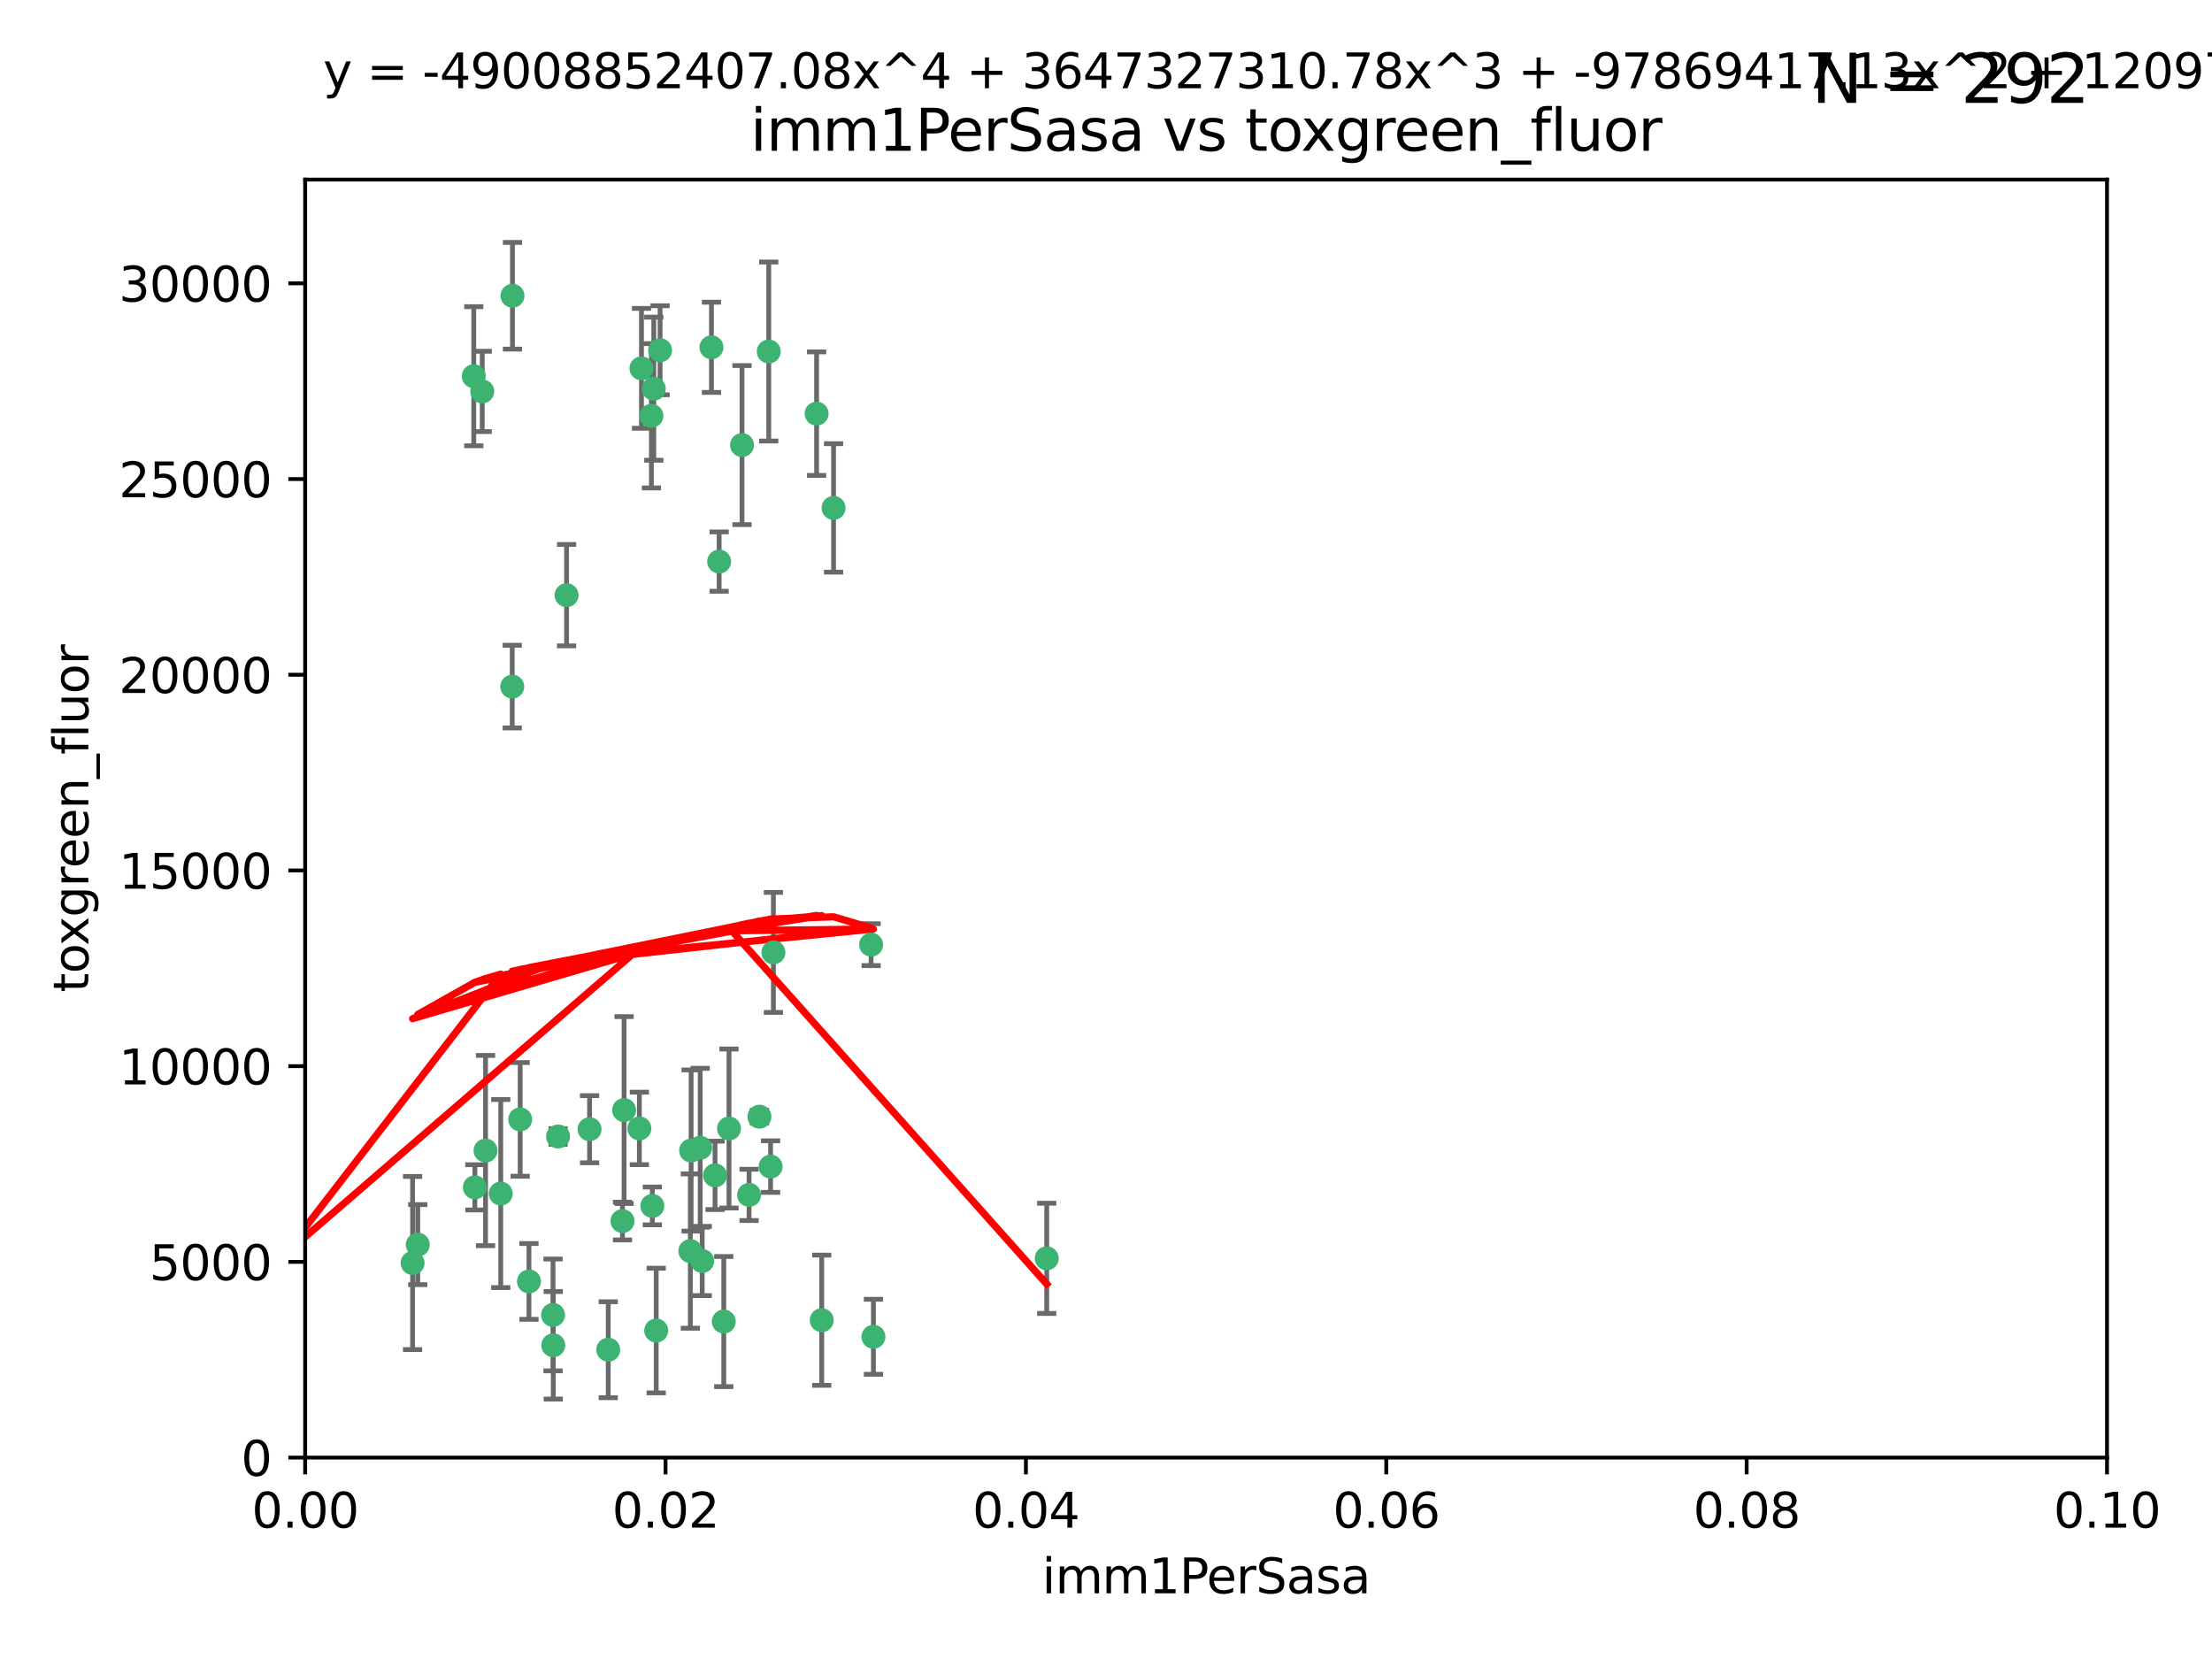 <?xml version="1.0" encoding="utf-8" standalone="no"?>
<!DOCTYPE svg PUBLIC "-//W3C//DTD SVG 1.1//EN"
  "http://www.w3.org/Graphics/SVG/1.1/DTD/svg11.dtd">
<svg xmlns:xlink="http://www.w3.org/1999/xlink" width="460.8pt" height="345.6pt" viewBox="0 0 460.8 345.6" xmlns="http://www.w3.org/2000/svg" version="1.1">
 <defs>
  <style type="text/css">*{stroke-linejoin: round; stroke-linecap: butt}</style>
 </defs>
 <g id="figure_1">
  <g id="patch_1">
   <path d="M 0 345.6 
L 460.8 345.6 
L 460.8 0 
L 0 0 
z
" style="fill: #ffffff"/>
  </g>
  <g id="axes_1">
   <g id="patch_2">
    <path d="M 63.571 303.64 
L 438.93 303.64 
L 438.93 37.411 
L 63.571 37.411 
z
" style="fill: #ffffff"/>
   </g>
   <g id="PathCollection_1">
    <defs>
     <path id="m6fb97457d8" d="M 0 1.118 
C 0.297 1.118 0.581 1 0.791 0.791 
C 1 0.581 1.118 0.297 1.118 0 
C 1.118 -0.297 1 -0.581 0.791 -0.791 
C 0.581 -1 0.297 -1.118 0 -1.118 
C -0.297 -1.118 -0.581 -1 -0.791 -0.791 
C -1 -0.581 -1.118 -0.297 -1.118 0 
C -1.118 0.297 -1 0.581 -0.791 0.791 
C -0.581 1 -0.297 1.118 0 1.118 
z
" style="stroke: #3cb371"/>
    </defs>
    <g clip-path="url(#p4c4c80518b)">
     <use xlink:href="#m6fb97457d8" x="100.458" y="81.541" style="fill: #3cb371; stroke: #3cb371"/>
     <use xlink:href="#m6fb97457d8" x="98.695" y="78.374" style="fill: #3cb371; stroke: #3cb371"/>
     <use xlink:href="#m6fb97457d8" x="148.21" y="72.349" style="fill: #3cb371; stroke: #3cb371"/>
     <use xlink:href="#m6fb97457d8" x="106.757" y="61.614" style="fill: #3cb371; stroke: #3cb371"/>
     <use xlink:href="#m6fb97457d8" x="135.699" y="86.618" style="fill: #3cb371; stroke: #3cb371"/>
     <use xlink:href="#m6fb97457d8" x="118.027" y="123.986" style="fill: #3cb371; stroke: #3cb371"/>
     <use xlink:href="#m6fb97457d8" x="137.51" y="72.962" style="fill: #3cb371; stroke: #3cb371"/>
     <use xlink:href="#m6fb97457d8" x="106.707" y="143.033" style="fill: #3cb371; stroke: #3cb371"/>
     <use xlink:href="#m6fb97457d8" x="136.196" y="80.97" style="fill: #3cb371; stroke: #3cb371"/>
     <use xlink:href="#m6fb97457d8" x="160.144" y="73.229" style="fill: #3cb371; stroke: #3cb371"/>
     <use xlink:href="#m6fb97457d8" x="149.81" y="116.986" style="fill: #3cb371; stroke: #3cb371"/>
     <use xlink:href="#m6fb97457d8" x="161.115" y="198.402" style="fill: #3cb371; stroke: #3cb371"/>
     <use xlink:href="#m6fb97457d8" x="135.895" y="251.218" style="fill: #3cb371; stroke: #3cb371"/>
     <use xlink:href="#m6fb97457d8" x="154.575" y="92.718" style="fill: #3cb371; stroke: #3cb371"/>
     <use xlink:href="#m6fb97457d8" x="133.632" y="76.73" style="fill: #3cb371; stroke: #3cb371"/>
     <use xlink:href="#m6fb97457d8" x="170.113" y="86.166" style="fill: #3cb371; stroke: #3cb371"/>
     <use xlink:href="#m6fb97457d8" x="145.864" y="239.096" style="fill: #3cb371; stroke: #3cb371"/>
     <use xlink:href="#m6fb97457d8" x="115.207" y="273.929" style="fill: #3cb371; stroke: #3cb371"/>
     <use xlink:href="#m6fb97457d8" x="160.527" y="243.023" style="fill: #3cb371; stroke: #3cb371"/>
     <use xlink:href="#m6fb97457d8" x="173.648" y="105.81" style="fill: #3cb371; stroke: #3cb371"/>
     <use xlink:href="#m6fb97457d8" x="181.47" y="196.792" style="fill: #3cb371; stroke: #3cb371"/>
     <use xlink:href="#m6fb97457d8" x="115.254" y="280.245" style="fill: #3cb371; stroke: #3cb371"/>
     <use xlink:href="#m6fb97457d8" x="85.949" y="263.11" style="fill: #3cb371; stroke: #3cb371"/>
     <use xlink:href="#m6fb97457d8" x="143.973" y="239.676" style="fill: #3cb371; stroke: #3cb371"/>
     <use xlink:href="#m6fb97457d8" x="98.924" y="247.345" style="fill: #3cb371; stroke: #3cb371"/>
     <use xlink:href="#m6fb97457d8" x="87.028" y="259.279" style="fill: #3cb371; stroke: #3cb371"/>
     <use xlink:href="#m6fb97457d8" x="130.01" y="231.249" style="fill: #3cb371; stroke: #3cb371"/>
     <use xlink:href="#m6fb97457d8" x="108.36" y="233.191" style="fill: #3cb371; stroke: #3cb371"/>
     <use xlink:href="#m6fb97457d8" x="133.193" y="235.072" style="fill: #3cb371; stroke: #3cb371"/>
     <use xlink:href="#m6fb97457d8" x="59.032" y="255.234" style="fill: #3cb371; stroke: #3cb371"/>
     <use xlink:href="#m6fb97457d8" x="104.316" y="248.641" style="fill: #3cb371; stroke: #3cb371"/>
     <use xlink:href="#m6fb97457d8" x="101.148" y="239.68" style="fill: #3cb371; stroke: #3cb371"/>
     <use xlink:href="#m6fb97457d8" x="126.707" y="281.169" style="fill: #3cb371; stroke: #3cb371"/>
     <use xlink:href="#m6fb97457d8" x="148.955" y="244.848" style="fill: #3cb371; stroke: #3cb371"/>
     <use xlink:href="#m6fb97457d8" x="181.95" y="278.477" style="fill: #3cb371; stroke: #3cb371"/>
     <use xlink:href="#m6fb97457d8" x="122.819" y="235.237" style="fill: #3cb371; stroke: #3cb371"/>
     <use xlink:href="#m6fb97457d8" x="150.773" y="275.306" style="fill: #3cb371; stroke: #3cb371"/>
     <use xlink:href="#m6fb97457d8" x="116.256" y="236.753" style="fill: #3cb371; stroke: #3cb371"/>
     <use xlink:href="#m6fb97457d8" x="136.701" y="277.177" style="fill: #3cb371; stroke: #3cb371"/>
     <use xlink:href="#m6fb97457d8" x="156.045" y="248.917" style="fill: #3cb371; stroke: #3cb371"/>
     <use xlink:href="#m6fb97457d8" x="129.676" y="254.372" style="fill: #3cb371; stroke: #3cb371"/>
     <use xlink:href="#m6fb97457d8" x="110.194" y="266.946" style="fill: #3cb371; stroke: #3cb371"/>
     <use xlink:href="#m6fb97457d8" x="146.283" y="262.689" style="fill: #3cb371; stroke: #3cb371"/>
     <use xlink:href="#m6fb97457d8" x="171.183" y="275.021" style="fill: #3cb371; stroke: #3cb371"/>
     <use xlink:href="#m6fb97457d8" x="158.205" y="232.624" style="fill: #3cb371; stroke: #3cb371"/>
     <use xlink:href="#m6fb97457d8" x="143.811" y="260.616" style="fill: #3cb371; stroke: #3cb371"/>
     <use xlink:href="#m6fb97457d8" x="151.867" y="235.09" style="fill: #3cb371; stroke: #3cb371"/>
     <use xlink:href="#m6fb97457d8" x="218.053" y="262.137" style="fill: #3cb371; stroke: #3cb371"/>
    </g>
   </g>
   <g id="matplotlib.axis_1">
    <g id="xtick_1">
     <g id="line2d_1">
      <defs>
       <path id="m10829d7354" d="M 0 0 
L 0 3.5 
" style="stroke: #000000; stroke-width: 0.8"/>
      </defs>
      <g>
       <use xlink:href="#m10829d7354" x="63.571" y="303.64" style="stroke: #000000; stroke-width: 0.8"/>
      </g>
     </g>
     <g id="text_1">
      <!-- 0.00 -->
      <g transform="translate(52.438 318.238)scale(0.1 -0.1)">
       <defs>
        <path id="DejaVuSans-30" d="M 2034 4250 
Q 1547 4250 1301 3770 
Q 1056 3291 1056 2328 
Q 1056 1369 1301 889 
Q 1547 409 2034 409 
Q 2525 409 2770 889 
Q 3016 1369 3016 2328 
Q 3016 3291 2770 3770 
Q 2525 4250 2034 4250 
z
M 2034 4750 
Q 2819 4750 3233 4129 
Q 3647 3509 3647 2328 
Q 3647 1150 3233 529 
Q 2819 -91 2034 -91 
Q 1250 -91 836 529 
Q 422 1150 422 2328 
Q 422 3509 836 4129 
Q 1250 4750 2034 4750 
z
" transform="scale(0.016)"/>
        <path id="DejaVuSans-2e" d="M 684 794 
L 1344 794 
L 1344 0 
L 684 0 
L 684 794 
z
" transform="scale(0.016)"/>
       </defs>
       <use xlink:href="#DejaVuSans-30"/>
       <use xlink:href="#DejaVuSans-2e" x="63.623"/>
       <use xlink:href="#DejaVuSans-30" x="95.41"/>
       <use xlink:href="#DejaVuSans-30" x="159.033"/>
      </g>
     </g>
    </g>
    <g id="xtick_2">
     <g id="line2d_2">
      <g>
       <use xlink:href="#m10829d7354" x="138.643" y="303.64" style="stroke: #000000; stroke-width: 0.8"/>
      </g>
     </g>
     <g id="text_2">
      <!-- 0.02 -->
      <g transform="translate(127.51 318.238)scale(0.1 -0.1)">
       <defs>
        <path id="DejaVuSans-32" d="M 1228 531 
L 3431 531 
L 3431 0 
L 469 0 
L 469 531 
Q 828 903 1448 1529 
Q 2069 2156 2228 2338 
Q 2531 2678 2651 2914 
Q 2772 3150 2772 3378 
Q 2772 3750 2511 3984 
Q 2250 4219 1831 4219 
Q 1534 4219 1204 4116 
Q 875 4013 500 3803 
L 500 4441 
Q 881 4594 1212 4672 
Q 1544 4750 1819 4750 
Q 2544 4750 2975 4387 
Q 3406 4025 3406 3419 
Q 3406 3131 3298 2873 
Q 3191 2616 2906 2266 
Q 2828 2175 2409 1742 
Q 1991 1309 1228 531 
z
" transform="scale(0.016)"/>
       </defs>
       <use xlink:href="#DejaVuSans-30"/>
       <use xlink:href="#DejaVuSans-2e" x="63.623"/>
       <use xlink:href="#DejaVuSans-30" x="95.41"/>
       <use xlink:href="#DejaVuSans-32" x="159.033"/>
      </g>
     </g>
    </g>
    <g id="xtick_3">
     <g id="line2d_3">
      <g>
       <use xlink:href="#m10829d7354" x="213.715" y="303.64" style="stroke: #000000; stroke-width: 0.8"/>
      </g>
     </g>
     <g id="text_3">
      <!-- 0.04 -->
      <g transform="translate(202.582 318.238)scale(0.1 -0.1)">
       <defs>
        <path id="DejaVuSans-34" d="M 2419 4116 
L 825 1625 
L 2419 1625 
L 2419 4116 
z
M 2253 4666 
L 3047 4666 
L 3047 1625 
L 3713 1625 
L 3713 1100 
L 3047 1100 
L 3047 0 
L 2419 0 
L 2419 1100 
L 313 1100 
L 313 1709 
L 2253 4666 
z
" transform="scale(0.016)"/>
       </defs>
       <use xlink:href="#DejaVuSans-30"/>
       <use xlink:href="#DejaVuSans-2e" x="63.623"/>
       <use xlink:href="#DejaVuSans-30" x="95.41"/>
       <use xlink:href="#DejaVuSans-34" x="159.033"/>
      </g>
     </g>
    </g>
    <g id="xtick_4">
     <g id="line2d_4">
      <g>
       <use xlink:href="#m10829d7354" x="288.786" y="303.64" style="stroke: #000000; stroke-width: 0.8"/>
      </g>
     </g>
     <g id="text_4">
      <!-- 0.06 -->
      <g transform="translate(277.654 318.238)scale(0.1 -0.1)">
       <defs>
        <path id="DejaVuSans-36" d="M 2113 2584 
Q 1688 2584 1439 2293 
Q 1191 2003 1191 1497 
Q 1191 994 1439 701 
Q 1688 409 2113 409 
Q 2538 409 2786 701 
Q 3034 994 3034 1497 
Q 3034 2003 2786 2293 
Q 2538 2584 2113 2584 
z
M 3366 4563 
L 3366 3988 
Q 3128 4100 2886 4159 
Q 2644 4219 2406 4219 
Q 1781 4219 1451 3797 
Q 1122 3375 1075 2522 
Q 1259 2794 1537 2939 
Q 1816 3084 2150 3084 
Q 2853 3084 3261 2657 
Q 3669 2231 3669 1497 
Q 3669 778 3244 343 
Q 2819 -91 2113 -91 
Q 1303 -91 875 529 
Q 447 1150 447 2328 
Q 447 3434 972 4092 
Q 1497 4750 2381 4750 
Q 2619 4750 2861 4703 
Q 3103 4656 3366 4563 
z
" transform="scale(0.016)"/>
       </defs>
       <use xlink:href="#DejaVuSans-30"/>
       <use xlink:href="#DejaVuSans-2e" x="63.623"/>
       <use xlink:href="#DejaVuSans-30" x="95.41"/>
       <use xlink:href="#DejaVuSans-36" x="159.033"/>
      </g>
     </g>
    </g>
    <g id="xtick_5">
     <g id="line2d_5">
      <g>
       <use xlink:href="#m10829d7354" x="363.858" y="303.64" style="stroke: #000000; stroke-width: 0.8"/>
      </g>
     </g>
     <g id="text_5">
      <!-- 0.08 -->
      <g transform="translate(352.725 318.238)scale(0.1 -0.1)">
       <defs>
        <path id="DejaVuSans-38" d="M 2034 2216 
Q 1584 2216 1326 1975 
Q 1069 1734 1069 1313 
Q 1069 891 1326 650 
Q 1584 409 2034 409 
Q 2484 409 2743 651 
Q 3003 894 3003 1313 
Q 3003 1734 2745 1975 
Q 2488 2216 2034 2216 
z
M 1403 2484 
Q 997 2584 770 2862 
Q 544 3141 544 3541 
Q 544 4100 942 4425 
Q 1341 4750 2034 4750 
Q 2731 4750 3128 4425 
Q 3525 4100 3525 3541 
Q 3525 3141 3298 2862 
Q 3072 2584 2669 2484 
Q 3125 2378 3379 2068 
Q 3634 1759 3634 1313 
Q 3634 634 3220 271 
Q 2806 -91 2034 -91 
Q 1263 -91 848 271 
Q 434 634 434 1313 
Q 434 1759 690 2068 
Q 947 2378 1403 2484 
z
M 1172 3481 
Q 1172 3119 1398 2916 
Q 1625 2713 2034 2713 
Q 2441 2713 2670 2916 
Q 2900 3119 2900 3481 
Q 2900 3844 2670 4047 
Q 2441 4250 2034 4250 
Q 1625 4250 1398 4047 
Q 1172 3844 1172 3481 
z
" transform="scale(0.016)"/>
       </defs>
       <use xlink:href="#DejaVuSans-30"/>
       <use xlink:href="#DejaVuSans-2e" x="63.623"/>
       <use xlink:href="#DejaVuSans-30" x="95.41"/>
       <use xlink:href="#DejaVuSans-38" x="159.033"/>
      </g>
     </g>
    </g>
    <g id="xtick_6">
     <g id="line2d_6">
      <g>
       <use xlink:href="#m10829d7354" x="438.93" y="303.64" style="stroke: #000000; stroke-width: 0.8"/>
      </g>
     </g>
     <g id="text_6">
      <!-- 0.10 -->
      <g transform="translate(427.797 318.238)scale(0.1 -0.1)">
       <defs>
        <path id="DejaVuSans-31" d="M 794 531 
L 1825 531 
L 1825 4091 
L 703 3866 
L 703 4441 
L 1819 4666 
L 2450 4666 
L 2450 531 
L 3481 531 
L 3481 0 
L 794 0 
L 794 531 
z
" transform="scale(0.016)"/>
       </defs>
       <use xlink:href="#DejaVuSans-30"/>
       <use xlink:href="#DejaVuSans-2e" x="63.623"/>
       <use xlink:href="#DejaVuSans-31" x="95.41"/>
       <use xlink:href="#DejaVuSans-30" x="159.033"/>
      </g>
     </g>
    </g>
    <g id="text_7">
     <!-- imm1PerSasa -->
     <g transform="translate(217.067 331.917)scale(0.1 -0.1)">
      <defs>
       <path id="DejaVuSans-69" d="M 603 3500 
L 1178 3500 
L 1178 0 
L 603 0 
L 603 3500 
z
M 603 4863 
L 1178 4863 
L 1178 4134 
L 603 4134 
L 603 4863 
z
" transform="scale(0.016)"/>
       <path id="DejaVuSans-6d" d="M 3328 2828 
Q 3544 3216 3844 3400 
Q 4144 3584 4550 3584 
Q 5097 3584 5394 3201 
Q 5691 2819 5691 2113 
L 5691 0 
L 5113 0 
L 5113 2094 
Q 5113 2597 4934 2840 
Q 4756 3084 4391 3084 
Q 3944 3084 3684 2787 
Q 3425 2491 3425 1978 
L 3425 0 
L 2847 0 
L 2847 2094 
Q 2847 2600 2669 2842 
Q 2491 3084 2119 3084 
Q 1678 3084 1418 2786 
Q 1159 2488 1159 1978 
L 1159 0 
L 581 0 
L 581 3500 
L 1159 3500 
L 1159 2956 
Q 1356 3278 1631 3431 
Q 1906 3584 2284 3584 
Q 2666 3584 2933 3390 
Q 3200 3197 3328 2828 
z
" transform="scale(0.016)"/>
       <path id="DejaVuSans-50" d="M 1259 4147 
L 1259 2394 
L 2053 2394 
Q 2494 2394 2734 2622 
Q 2975 2850 2975 3272 
Q 2975 3691 2734 3919 
Q 2494 4147 2053 4147 
L 1259 4147 
z
M 628 4666 
L 2053 4666 
Q 2838 4666 3239 4311 
Q 3641 3956 3641 3272 
Q 3641 2581 3239 2228 
Q 2838 1875 2053 1875 
L 1259 1875 
L 1259 0 
L 628 0 
L 628 4666 
z
" transform="scale(0.016)"/>
       <path id="DejaVuSans-65" d="M 3597 1894 
L 3597 1613 
L 953 1613 
Q 991 1019 1311 708 
Q 1631 397 2203 397 
Q 2534 397 2845 478 
Q 3156 559 3463 722 
L 3463 178 
Q 3153 47 2828 -22 
Q 2503 -91 2169 -91 
Q 1331 -91 842 396 
Q 353 884 353 1716 
Q 353 2575 817 3079 
Q 1281 3584 2069 3584 
Q 2775 3584 3186 3129 
Q 3597 2675 3597 1894 
z
M 3022 2063 
Q 3016 2534 2758 2815 
Q 2500 3097 2075 3097 
Q 1594 3097 1305 2825 
Q 1016 2553 972 2059 
L 3022 2063 
z
" transform="scale(0.016)"/>
       <path id="DejaVuSans-72" d="M 2631 2963 
Q 2534 3019 2420 3045 
Q 2306 3072 2169 3072 
Q 1681 3072 1420 2755 
Q 1159 2438 1159 1844 
L 1159 0 
L 581 0 
L 581 3500 
L 1159 3500 
L 1159 2956 
Q 1341 3275 1631 3429 
Q 1922 3584 2338 3584 
Q 2397 3584 2469 3576 
Q 2541 3569 2628 3553 
L 2631 2963 
z
" transform="scale(0.016)"/>
       <path id="DejaVuSans-53" d="M 3425 4513 
L 3425 3897 
Q 3066 4069 2747 4153 
Q 2428 4238 2131 4238 
Q 1616 4238 1336 4038 
Q 1056 3838 1056 3469 
Q 1056 3159 1242 3001 
Q 1428 2844 1947 2747 
L 2328 2669 
Q 3034 2534 3370 2195 
Q 3706 1856 3706 1288 
Q 3706 609 3251 259 
Q 2797 -91 1919 -91 
Q 1588 -91 1214 -16 
Q 841 59 441 206 
L 441 856 
Q 825 641 1194 531 
Q 1563 422 1919 422 
Q 2459 422 2753 634 
Q 3047 847 3047 1241 
Q 3047 1584 2836 1778 
Q 2625 1972 2144 2069 
L 1759 2144 
Q 1053 2284 737 2584 
Q 422 2884 422 3419 
Q 422 4038 858 4394 
Q 1294 4750 2059 4750 
Q 2388 4750 2728 4690 
Q 3069 4631 3425 4513 
z
" transform="scale(0.016)"/>
       <path id="DejaVuSans-61" d="M 2194 1759 
Q 1497 1759 1228 1600 
Q 959 1441 959 1056 
Q 959 750 1161 570 
Q 1363 391 1709 391 
Q 2188 391 2477 730 
Q 2766 1069 2766 1631 
L 2766 1759 
L 2194 1759 
z
M 3341 1997 
L 3341 0 
L 2766 0 
L 2766 531 
Q 2569 213 2275 61 
Q 1981 -91 1556 -91 
Q 1019 -91 701 211 
Q 384 513 384 1019 
Q 384 1609 779 1909 
Q 1175 2209 1959 2209 
L 2766 2209 
L 2766 2266 
Q 2766 2663 2505 2880 
Q 2244 3097 1772 3097 
Q 1472 3097 1187 3025 
Q 903 2953 641 2809 
L 641 3341 
Q 956 3463 1253 3523 
Q 1550 3584 1831 3584 
Q 2591 3584 2966 3190 
Q 3341 2797 3341 1997 
z
" transform="scale(0.016)"/>
       <path id="DejaVuSans-73" d="M 2834 3397 
L 2834 2853 
Q 2591 2978 2328 3040 
Q 2066 3103 1784 3103 
Q 1356 3103 1142 2972 
Q 928 2841 928 2578 
Q 928 2378 1081 2264 
Q 1234 2150 1697 2047 
L 1894 2003 
Q 2506 1872 2764 1633 
Q 3022 1394 3022 966 
Q 3022 478 2636 193 
Q 2250 -91 1575 -91 
Q 1294 -91 989 -36 
Q 684 19 347 128 
L 347 722 
Q 666 556 975 473 
Q 1284 391 1588 391 
Q 1994 391 2212 530 
Q 2431 669 2431 922 
Q 2431 1156 2273 1281 
Q 2116 1406 1581 1522 
L 1381 1569 
Q 847 1681 609 1914 
Q 372 2147 372 2553 
Q 372 3047 722 3315 
Q 1072 3584 1716 3584 
Q 2034 3584 2315 3537 
Q 2597 3491 2834 3397 
z
" transform="scale(0.016)"/>
      </defs>
      <use xlink:href="#DejaVuSans-69"/>
      <use xlink:href="#DejaVuSans-6d" x="27.783"/>
      <use xlink:href="#DejaVuSans-6d" x="125.195"/>
      <use xlink:href="#DejaVuSans-31" x="222.607"/>
      <use xlink:href="#DejaVuSans-50" x="286.23"/>
      <use xlink:href="#DejaVuSans-65" x="342.908"/>
      <use xlink:href="#DejaVuSans-72" x="404.432"/>
      <use xlink:href="#DejaVuSans-53" x="445.545"/>
      <use xlink:href="#DejaVuSans-61" x="509.021"/>
      <use xlink:href="#DejaVuSans-73" x="570.301"/>
      <use xlink:href="#DejaVuSans-61" x="622.4"/>
     </g>
    </g>
   </g>
   <g id="matplotlib.axis_2">
    <g id="ytick_1">
     <g id="line2d_7">
      <defs>
       <path id="m7d823a9fc8" d="M 0 0 
L -3.5 0 
" style="stroke: #000000; stroke-width: 0.8"/>
      </defs>
      <g>
       <use xlink:href="#m7d823a9fc8" x="63.571" y="303.64" style="stroke: #000000; stroke-width: 0.8"/>
      </g>
     </g>
     <g id="text_8">
      <!-- 0 -->
      <g transform="translate(50.209 307.439)scale(0.1 -0.1)">
       <use xlink:href="#DejaVuSans-30"/>
      </g>
     </g>
    </g>
    <g id="ytick_2">
     <g id="line2d_8">
      <g>
       <use xlink:href="#m7d823a9fc8" x="63.571" y="262.871" style="stroke: #000000; stroke-width: 0.8"/>
      </g>
     </g>
     <g id="text_9">
      <!-- 5000 -->
      <g transform="translate(31.121 266.67)scale(0.1 -0.1)">
       <defs>
        <path id="DejaVuSans-35" d="M 691 4666 
L 3169 4666 
L 3169 4134 
L 1269 4134 
L 1269 2991 
Q 1406 3038 1543 3061 
Q 1681 3084 1819 3084 
Q 2600 3084 3056 2656 
Q 3513 2228 3513 1497 
Q 3513 744 3044 326 
Q 2575 -91 1722 -91 
Q 1428 -91 1123 -41 
Q 819 9 494 109 
L 494 744 
Q 775 591 1075 516 
Q 1375 441 1709 441 
Q 2250 441 2565 725 
Q 2881 1009 2881 1497 
Q 2881 1984 2565 2268 
Q 2250 2553 1709 2553 
Q 1456 2553 1204 2497 
Q 953 2441 691 2322 
L 691 4666 
z
" transform="scale(0.016)"/>
       </defs>
       <use xlink:href="#DejaVuSans-35"/>
       <use xlink:href="#DejaVuSans-30" x="63.623"/>
       <use xlink:href="#DejaVuSans-30" x="127.246"/>
       <use xlink:href="#DejaVuSans-30" x="190.869"/>
      </g>
     </g>
    </g>
    <g id="ytick_3">
     <g id="line2d_9">
      <g>
       <use xlink:href="#m7d823a9fc8" x="63.571" y="222.102" style="stroke: #000000; stroke-width: 0.8"/>
      </g>
     </g>
     <g id="text_10">
      <!-- 10000 -->
      <g transform="translate(24.759 225.901)scale(0.1 -0.1)">
       <use xlink:href="#DejaVuSans-31"/>
       <use xlink:href="#DejaVuSans-30" x="63.623"/>
       <use xlink:href="#DejaVuSans-30" x="127.246"/>
       <use xlink:href="#DejaVuSans-30" x="190.869"/>
       <use xlink:href="#DejaVuSans-30" x="254.492"/>
      </g>
     </g>
    </g>
    <g id="ytick_4">
     <g id="line2d_10">
      <g>
       <use xlink:href="#m7d823a9fc8" x="63.571" y="181.332" style="stroke: #000000; stroke-width: 0.8"/>
      </g>
     </g>
     <g id="text_11">
      <!-- 15000 -->
      <g transform="translate(24.759 185.132)scale(0.1 -0.1)">
       <use xlink:href="#DejaVuSans-31"/>
       <use xlink:href="#DejaVuSans-35" x="63.623"/>
       <use xlink:href="#DejaVuSans-30" x="127.246"/>
       <use xlink:href="#DejaVuSans-30" x="190.869"/>
       <use xlink:href="#DejaVuSans-30" x="254.492"/>
      </g>
     </g>
    </g>
    <g id="ytick_5">
     <g id="line2d_11">
      <g>
       <use xlink:href="#m7d823a9fc8" x="63.571" y="140.563" style="stroke: #000000; stroke-width: 0.8"/>
      </g>
     </g>
     <g id="text_12">
      <!-- 20000 -->
      <g transform="translate(24.759 144.362)scale(0.1 -0.1)">
       <use xlink:href="#DejaVuSans-32"/>
       <use xlink:href="#DejaVuSans-30" x="63.623"/>
       <use xlink:href="#DejaVuSans-30" x="127.246"/>
       <use xlink:href="#DejaVuSans-30" x="190.869"/>
       <use xlink:href="#DejaVuSans-30" x="254.492"/>
      </g>
     </g>
    </g>
    <g id="ytick_6">
     <g id="line2d_12">
      <g>
       <use xlink:href="#m7d823a9fc8" x="63.571" y="99.794" style="stroke: #000000; stroke-width: 0.8"/>
      </g>
     </g>
     <g id="text_13">
      <!-- 25000 -->
      <g transform="translate(24.759 103.593)scale(0.1 -0.1)">
       <use xlink:href="#DejaVuSans-32"/>
       <use xlink:href="#DejaVuSans-35" x="63.623"/>
       <use xlink:href="#DejaVuSans-30" x="127.246"/>
       <use xlink:href="#DejaVuSans-30" x="190.869"/>
       <use xlink:href="#DejaVuSans-30" x="254.492"/>
      </g>
     </g>
    </g>
    <g id="ytick_7">
     <g id="line2d_13">
      <g>
       <use xlink:href="#m7d823a9fc8" x="63.571" y="59.025" style="stroke: #000000; stroke-width: 0.8"/>
      </g>
     </g>
     <g id="text_14">
      <!-- 30000 -->
      <g transform="translate(24.759 62.824)scale(0.1 -0.1)">
       <defs>
        <path id="DejaVuSans-33" d="M 2597 2516 
Q 3050 2419 3304 2112 
Q 3559 1806 3559 1356 
Q 3559 666 3084 287 
Q 2609 -91 1734 -91 
Q 1441 -91 1130 -33 
Q 819 25 488 141 
L 488 750 
Q 750 597 1062 519 
Q 1375 441 1716 441 
Q 2309 441 2620 675 
Q 2931 909 2931 1356 
Q 2931 1769 2642 2001 
Q 2353 2234 1838 2234 
L 1294 2234 
L 1294 2753 
L 1863 2753 
Q 2328 2753 2575 2939 
Q 2822 3125 2822 3475 
Q 2822 3834 2567 4026 
Q 2313 4219 1838 4219 
Q 1578 4219 1281 4162 
Q 984 4106 628 3988 
L 628 4550 
Q 988 4650 1302 4700 
Q 1616 4750 1894 4750 
Q 2613 4750 3031 4423 
Q 3450 4097 3450 3541 
Q 3450 3153 3228 2886 
Q 3006 2619 2597 2516 
z
" transform="scale(0.016)"/>
       </defs>
       <use xlink:href="#DejaVuSans-33"/>
       <use xlink:href="#DejaVuSans-30" x="63.623"/>
       <use xlink:href="#DejaVuSans-30" x="127.246"/>
       <use xlink:href="#DejaVuSans-30" x="190.869"/>
       <use xlink:href="#DejaVuSans-30" x="254.492"/>
      </g>
     </g>
    </g>
    <g id="text_15">
     <!-- toxgreen_fluor -->
     <g transform="translate(18.401 206.72)rotate(-90)scale(0.1 -0.1)">
      <defs>
       <path id="DejaVuSans-74" d="M 1172 4494 
L 1172 3500 
L 2356 3500 
L 2356 3053 
L 1172 3053 
L 1172 1153 
Q 1172 725 1289 603 
Q 1406 481 1766 481 
L 2356 481 
L 2356 0 
L 1766 0 
Q 1100 0 847 248 
Q 594 497 594 1153 
L 594 3053 
L 172 3053 
L 172 3500 
L 594 3500 
L 594 4494 
L 1172 4494 
z
" transform="scale(0.016)"/>
       <path id="DejaVuSans-6f" d="M 1959 3097 
Q 1497 3097 1228 2736 
Q 959 2375 959 1747 
Q 959 1119 1226 758 
Q 1494 397 1959 397 
Q 2419 397 2687 759 
Q 2956 1122 2956 1747 
Q 2956 2369 2687 2733 
Q 2419 3097 1959 3097 
z
M 1959 3584 
Q 2709 3584 3137 3096 
Q 3566 2609 3566 1747 
Q 3566 888 3137 398 
Q 2709 -91 1959 -91 
Q 1206 -91 779 398 
Q 353 888 353 1747 
Q 353 2609 779 3096 
Q 1206 3584 1959 3584 
z
" transform="scale(0.016)"/>
       <path id="DejaVuSans-78" d="M 3513 3500 
L 2247 1797 
L 3578 0 
L 2900 0 
L 1881 1375 
L 863 0 
L 184 0 
L 1544 1831 
L 300 3500 
L 978 3500 
L 1906 2253 
L 2834 3500 
L 3513 3500 
z
" transform="scale(0.016)"/>
       <path id="DejaVuSans-67" d="M 2906 1791 
Q 2906 2416 2648 2759 
Q 2391 3103 1925 3103 
Q 1463 3103 1205 2759 
Q 947 2416 947 1791 
Q 947 1169 1205 825 
Q 1463 481 1925 481 
Q 2391 481 2648 825 
Q 2906 1169 2906 1791 
z
M 3481 434 
Q 3481 -459 3084 -895 
Q 2688 -1331 1869 -1331 
Q 1566 -1331 1297 -1286 
Q 1028 -1241 775 -1147 
L 775 -588 
Q 1028 -725 1275 -790 
Q 1522 -856 1778 -856 
Q 2344 -856 2625 -561 
Q 2906 -266 2906 331 
L 2906 616 
Q 2728 306 2450 153 
Q 2172 0 1784 0 
Q 1141 0 747 490 
Q 353 981 353 1791 
Q 353 2603 747 3093 
Q 1141 3584 1784 3584 
Q 2172 3584 2450 3431 
Q 2728 3278 2906 2969 
L 2906 3500 
L 3481 3500 
L 3481 434 
z
" transform="scale(0.016)"/>
       <path id="DejaVuSans-6e" d="M 3513 2113 
L 3513 0 
L 2938 0 
L 2938 2094 
Q 2938 2591 2744 2837 
Q 2550 3084 2163 3084 
Q 1697 3084 1428 2787 
Q 1159 2491 1159 1978 
L 1159 0 
L 581 0 
L 581 3500 
L 1159 3500 
L 1159 2956 
Q 1366 3272 1645 3428 
Q 1925 3584 2291 3584 
Q 2894 3584 3203 3211 
Q 3513 2838 3513 2113 
z
" transform="scale(0.016)"/>
       <path id="DejaVuSans-5f" d="M 3263 -1063 
L 3263 -1509 
L -63 -1509 
L -63 -1063 
L 3263 -1063 
z
" transform="scale(0.016)"/>
       <path id="DejaVuSans-66" d="M 2375 4863 
L 2375 4384 
L 1825 4384 
Q 1516 4384 1395 4259 
Q 1275 4134 1275 3809 
L 1275 3500 
L 2222 3500 
L 2222 3053 
L 1275 3053 
L 1275 0 
L 697 0 
L 697 3053 
L 147 3053 
L 147 3500 
L 697 3500 
L 697 3744 
Q 697 4328 969 4595 
Q 1241 4863 1831 4863 
L 2375 4863 
z
" transform="scale(0.016)"/>
       <path id="DejaVuSans-6c" d="M 603 4863 
L 1178 4863 
L 1178 0 
L 603 0 
L 603 4863 
z
" transform="scale(0.016)"/>
       <path id="DejaVuSans-75" d="M 544 1381 
L 544 3500 
L 1119 3500 
L 1119 1403 
Q 1119 906 1312 657 
Q 1506 409 1894 409 
Q 2359 409 2629 706 
Q 2900 1003 2900 1516 
L 2900 3500 
L 3475 3500 
L 3475 0 
L 2900 0 
L 2900 538 
Q 2691 219 2414 64 
Q 2138 -91 1772 -91 
Q 1169 -91 856 284 
Q 544 659 544 1381 
z
M 1991 3584 
L 1991 3584 
z
" transform="scale(0.016)"/>
      </defs>
      <use xlink:href="#DejaVuSans-74"/>
      <use xlink:href="#DejaVuSans-6f" x="39.209"/>
      <use xlink:href="#DejaVuSans-78" x="97.266"/>
      <use xlink:href="#DejaVuSans-67" x="156.445"/>
      <use xlink:href="#DejaVuSans-72" x="219.922"/>
      <use xlink:href="#DejaVuSans-65" x="258.785"/>
      <use xlink:href="#DejaVuSans-65" x="320.309"/>
      <use xlink:href="#DejaVuSans-6e" x="381.832"/>
      <use xlink:href="#DejaVuSans-5f" x="445.211"/>
      <use xlink:href="#DejaVuSans-66" x="495.211"/>
      <use xlink:href="#DejaVuSans-6c" x="530.416"/>
      <use xlink:href="#DejaVuSans-75" x="558.199"/>
      <use xlink:href="#DejaVuSans-6f" x="621.578"/>
      <use xlink:href="#DejaVuSans-72" x="682.76"/>
     </g>
    </g>
   </g>
   <g id="LineCollection_1">
    <path d="M 100.458 89.908 
L 100.458 73.174 
" clip-path="url(#p4c4c80518b)" style="fill: none; stroke: #696969"/>
    <path d="M 98.695 92.869 
L 98.695 63.879 
" clip-path="url(#p4c4c80518b)" style="fill: none; stroke: #696969"/>
    <path d="M 148.21 81.747 
L 148.21 62.95 
" clip-path="url(#p4c4c80518b)" style="fill: none; stroke: #696969"/>
    <path d="M 106.757 72.723 
L 106.757 50.505 
" clip-path="url(#p4c4c80518b)" style="fill: none; stroke: #696969"/>
    <path d="M 135.699 101.645 
L 135.699 71.591 
" clip-path="url(#p4c4c80518b)" style="fill: none; stroke: #696969"/>
    <path d="M 118.027 134.551 
L 118.027 113.422 
" clip-path="url(#p4c4c80518b)" style="fill: none; stroke: #696969"/>
    <path d="M 137.51 82.234 
L 137.51 63.691 
" clip-path="url(#p4c4c80518b)" style="fill: none; stroke: #696969"/>
    <path d="M 106.707 151.647 
L 106.707 134.418 
" clip-path="url(#p4c4c80518b)" style="fill: none; stroke: #696969"/>
    <path d="M 136.196 95.881 
L 136.196 66.059 
" clip-path="url(#p4c4c80518b)" style="fill: none; stroke: #696969"/>
    <path d="M 160.144 91.874 
L 160.144 54.585 
" clip-path="url(#p4c4c80518b)" style="fill: none; stroke: #696969"/>
    <path d="M 149.81 123.165 
L 149.81 110.807 
" clip-path="url(#p4c4c80518b)" style="fill: none; stroke: #696969"/>
    <path d="M 161.115 210.905 
L 161.115 185.898 
" clip-path="url(#p4c4c80518b)" style="fill: none; stroke: #696969"/>
    <path d="M 135.895 255.156 
L 135.895 247.281 
" clip-path="url(#p4c4c80518b)" style="fill: none; stroke: #696969"/>
    <path d="M 154.575 109.281 
L 154.575 76.154 
" clip-path="url(#p4c4c80518b)" style="fill: none; stroke: #696969"/>
    <path d="M 133.632 89.213 
L 133.632 64.247 
" clip-path="url(#p4c4c80518b)" style="fill: none; stroke: #696969"/>
    <path d="M 170.113 99.033 
L 170.113 73.3 
" clip-path="url(#p4c4c80518b)" style="fill: none; stroke: #696969"/>
    <path d="M 145.864 255.642 
L 145.864 222.55 
" clip-path="url(#p4c4c80518b)" style="fill: none; stroke: #696969"/>
    <path d="M 115.207 285.573 
L 115.207 262.285 
" clip-path="url(#p4c4c80518b)" style="fill: none; stroke: #696969"/>
    <path d="M 160.527 248.388 
L 160.527 237.658 
" clip-path="url(#p4c4c80518b)" style="fill: none; stroke: #696969"/>
    <path d="M 173.648 119.188 
L 173.648 92.431 
" clip-path="url(#p4c4c80518b)" style="fill: none; stroke: #696969"/>
    <path d="M 181.47 201.156 
L 181.47 192.427 
" clip-path="url(#p4c4c80518b)" style="fill: none; stroke: #696969"/>
    <path d="M 115.254 291.447 
L 115.254 269.044 
" clip-path="url(#p4c4c80518b)" style="fill: none; stroke: #696969"/>
    <path d="M 85.949 281.141 
L 85.949 245.079 
" clip-path="url(#p4c4c80518b)" style="fill: none; stroke: #696969"/>
    <path d="M 143.973 256.463 
L 143.973 222.889 
" clip-path="url(#p4c4c80518b)" style="fill: none; stroke: #696969"/>
    <path d="M 98.924 252.054 
L 98.924 242.636 
" clip-path="url(#p4c4c80518b)" style="fill: none; stroke: #696969"/>
    <path d="M 87.028 267.614 
L 87.028 250.943 
" clip-path="url(#p4c4c80518b)" style="fill: none; stroke: #696969"/>
    <path d="M 130.01 250.721 
L 130.01 211.777 
" clip-path="url(#p4c4c80518b)" style="fill: none; stroke: #696969"/>
    <path d="M 108.36 245.035 
L 108.36 221.346 
" clip-path="url(#p4c4c80518b)" style="fill: none; stroke: #696969"/>
    <path d="M 133.193 242.624 
L 133.193 227.521 
" clip-path="url(#p4c4c80518b)" style="fill: none; stroke: #696969"/>
    <path d="M 59.032 267.374 
L 59.032 243.094 
" clip-path="url(#p4c4c80518b)" style="fill: none; stroke: #696969"/>
    <path d="M 104.316 268.228 
L 104.316 229.054 
" clip-path="url(#p4c4c80518b)" style="fill: none; stroke: #696969"/>
    <path d="M 101.148 259.498 
L 101.148 219.862 
" clip-path="url(#p4c4c80518b)" style="fill: none; stroke: #696969"/>
    <path d="M 126.707 291.163 
L 126.707 271.175 
" clip-path="url(#p4c4c80518b)" style="fill: none; stroke: #696969"/>
    <path d="M 148.955 251.968 
L 148.955 237.727 
" clip-path="url(#p4c4c80518b)" style="fill: none; stroke: #696969"/>
    <path d="M 181.95 286.289 
L 181.95 270.664 
" clip-path="url(#p4c4c80518b)" style="fill: none; stroke: #696969"/>
    <path d="M 122.819 242.229 
L 122.819 228.244 
" clip-path="url(#p4c4c80518b)" style="fill: none; stroke: #696969"/>
    <path d="M 150.773 288.857 
L 150.773 261.755 
" clip-path="url(#p4c4c80518b)" style="fill: none; stroke: #696969"/>
    <path d="M 116.256 238.387 
L 116.256 235.119 
" clip-path="url(#p4c4c80518b)" style="fill: none; stroke: #696969"/>
    <path d="M 136.701 290.163 
L 136.701 264.191 
" clip-path="url(#p4c4c80518b)" style="fill: none; stroke: #696969"/>
    <path d="M 156.045 254.256 
L 156.045 243.578 
" clip-path="url(#p4c4c80518b)" style="fill: none; stroke: #696969"/>
    <path d="M 129.676 258.302 
L 129.676 250.442 
" clip-path="url(#p4c4c80518b)" style="fill: none; stroke: #696969"/>
    <path d="M 110.194 274.842 
L 110.194 259.049 
" clip-path="url(#p4c4c80518b)" style="fill: none; stroke: #696969"/>
    <path d="M 146.283 269.899 
L 146.283 255.478 
" clip-path="url(#p4c4c80518b)" style="fill: none; stroke: #696969"/>
    <path d="M 171.183 288.586 
L 171.183 261.456 
" clip-path="url(#p4c4c80518b)" style="fill: none; stroke: #696969"/>
    <path d="M 158.205 233.977 
L 158.205 231.271 
" clip-path="url(#p4c4c80518b)" style="fill: none; stroke: #696969"/>
    <path d="M 143.811 276.688 
L 143.811 244.544 
" clip-path="url(#p4c4c80518b)" style="fill: none; stroke: #696969"/>
    <path d="M 151.867 251.652 
L 151.867 218.528 
" clip-path="url(#p4c4c80518b)" style="fill: none; stroke: #696969"/>
    <path d="M 218.053 273.619 
L 218.053 250.655 
" clip-path="url(#p4c4c80518b)" style="fill: none; stroke: #696969"/>
   </g>
   <g id="line2d_14">
    <defs>
     <path id="m498848f375" d="M 2 0 
L -2 -0 
" style="stroke: #696969"/>
    </defs>
    <g clip-path="url(#p4c4c80518b)">
     <use xlink:href="#m498848f375" x="100.458" y="89.908" style="fill: #696969; stroke: #696969"/>
     <use xlink:href="#m498848f375" x="98.695" y="92.869" style="fill: #696969; stroke: #696969"/>
     <use xlink:href="#m498848f375" x="148.21" y="81.747" style="fill: #696969; stroke: #696969"/>
     <use xlink:href="#m498848f375" x="106.757" y="72.723" style="fill: #696969; stroke: #696969"/>
     <use xlink:href="#m498848f375" x="135.699" y="101.645" style="fill: #696969; stroke: #696969"/>
     <use xlink:href="#m498848f375" x="118.027" y="134.551" style="fill: #696969; stroke: #696969"/>
     <use xlink:href="#m498848f375" x="137.51" y="82.234" style="fill: #696969; stroke: #696969"/>
     <use xlink:href="#m498848f375" x="106.707" y="151.647" style="fill: #696969; stroke: #696969"/>
     <use xlink:href="#m498848f375" x="136.196" y="95.881" style="fill: #696969; stroke: #696969"/>
     <use xlink:href="#m498848f375" x="160.144" y="91.874" style="fill: #696969; stroke: #696969"/>
     <use xlink:href="#m498848f375" x="149.81" y="123.165" style="fill: #696969; stroke: #696969"/>
     <use xlink:href="#m498848f375" x="161.115" y="210.905" style="fill: #696969; stroke: #696969"/>
     <use xlink:href="#m498848f375" x="135.895" y="255.156" style="fill: #696969; stroke: #696969"/>
     <use xlink:href="#m498848f375" x="154.575" y="109.281" style="fill: #696969; stroke: #696969"/>
     <use xlink:href="#m498848f375" x="133.632" y="89.213" style="fill: #696969; stroke: #696969"/>
     <use xlink:href="#m498848f375" x="170.113" y="99.033" style="fill: #696969; stroke: #696969"/>
     <use xlink:href="#m498848f375" x="145.864" y="255.642" style="fill: #696969; stroke: #696969"/>
     <use xlink:href="#m498848f375" x="115.207" y="285.573" style="fill: #696969; stroke: #696969"/>
     <use xlink:href="#m498848f375" x="160.527" y="248.388" style="fill: #696969; stroke: #696969"/>
     <use xlink:href="#m498848f375" x="173.648" y="119.188" style="fill: #696969; stroke: #696969"/>
     <use xlink:href="#m498848f375" x="181.47" y="201.156" style="fill: #696969; stroke: #696969"/>
     <use xlink:href="#m498848f375" x="115.254" y="291.447" style="fill: #696969; stroke: #696969"/>
     <use xlink:href="#m498848f375" x="85.949" y="281.141" style="fill: #696969; stroke: #696969"/>
     <use xlink:href="#m498848f375" x="143.973" y="256.463" style="fill: #696969; stroke: #696969"/>
     <use xlink:href="#m498848f375" x="98.924" y="252.054" style="fill: #696969; stroke: #696969"/>
     <use xlink:href="#m498848f375" x="87.028" y="267.614" style="fill: #696969; stroke: #696969"/>
     <use xlink:href="#m498848f375" x="130.01" y="250.721" style="fill: #696969; stroke: #696969"/>
     <use xlink:href="#m498848f375" x="108.36" y="245.035" style="fill: #696969; stroke: #696969"/>
     <use xlink:href="#m498848f375" x="133.193" y="242.624" style="fill: #696969; stroke: #696969"/>
     <use xlink:href="#m498848f375" x="59.032" y="267.374" style="fill: #696969; stroke: #696969"/>
     <use xlink:href="#m498848f375" x="104.316" y="268.228" style="fill: #696969; stroke: #696969"/>
     <use xlink:href="#m498848f375" x="101.148" y="259.498" style="fill: #696969; stroke: #696969"/>
     <use xlink:href="#m498848f375" x="126.707" y="291.163" style="fill: #696969; stroke: #696969"/>
     <use xlink:href="#m498848f375" x="148.955" y="251.968" style="fill: #696969; stroke: #696969"/>
     <use xlink:href="#m498848f375" x="181.95" y="286.289" style="fill: #696969; stroke: #696969"/>
     <use xlink:href="#m498848f375" x="122.819" y="242.229" style="fill: #696969; stroke: #696969"/>
     <use xlink:href="#m498848f375" x="150.773" y="288.857" style="fill: #696969; stroke: #696969"/>
     <use xlink:href="#m498848f375" x="116.256" y="238.387" style="fill: #696969; stroke: #696969"/>
     <use xlink:href="#m498848f375" x="136.701" y="290.163" style="fill: #696969; stroke: #696969"/>
     <use xlink:href="#m498848f375" x="156.045" y="254.256" style="fill: #696969; stroke: #696969"/>
     <use xlink:href="#m498848f375" x="129.676" y="258.302" style="fill: #696969; stroke: #696969"/>
     <use xlink:href="#m498848f375" x="110.194" y="274.842" style="fill: #696969; stroke: #696969"/>
     <use xlink:href="#m498848f375" x="146.283" y="269.899" style="fill: #696969; stroke: #696969"/>
     <use xlink:href="#m498848f375" x="171.183" y="288.586" style="fill: #696969; stroke: #696969"/>
     <use xlink:href="#m498848f375" x="158.205" y="233.977" style="fill: #696969; stroke: #696969"/>
     <use xlink:href="#m498848f375" x="143.811" y="276.688" style="fill: #696969; stroke: #696969"/>
     <use xlink:href="#m498848f375" x="151.867" y="251.652" style="fill: #696969; stroke: #696969"/>
     <use xlink:href="#m498848f375" x="218.053" y="273.619" style="fill: #696969; stroke: #696969"/>
    </g>
   </g>
   <g id="line2d_15">
    <g clip-path="url(#p4c4c80518b)">
     <use xlink:href="#m498848f375" x="100.458" y="73.174" style="fill: #696969; stroke: #696969"/>
     <use xlink:href="#m498848f375" x="98.695" y="63.879" style="fill: #696969; stroke: #696969"/>
     <use xlink:href="#m498848f375" x="148.21" y="62.95" style="fill: #696969; stroke: #696969"/>
     <use xlink:href="#m498848f375" x="106.757" y="50.505" style="fill: #696969; stroke: #696969"/>
     <use xlink:href="#m498848f375" x="135.699" y="71.591" style="fill: #696969; stroke: #696969"/>
     <use xlink:href="#m498848f375" x="118.027" y="113.422" style="fill: #696969; stroke: #696969"/>
     <use xlink:href="#m498848f375" x="137.51" y="63.691" style="fill: #696969; stroke: #696969"/>
     <use xlink:href="#m498848f375" x="106.707" y="134.418" style="fill: #696969; stroke: #696969"/>
     <use xlink:href="#m498848f375" x="136.196" y="66.059" style="fill: #696969; stroke: #696969"/>
     <use xlink:href="#m498848f375" x="160.144" y="54.585" style="fill: #696969; stroke: #696969"/>
     <use xlink:href="#m498848f375" x="149.81" y="110.807" style="fill: #696969; stroke: #696969"/>
     <use xlink:href="#m498848f375" x="161.115" y="185.898" style="fill: #696969; stroke: #696969"/>
     <use xlink:href="#m498848f375" x="135.895" y="247.281" style="fill: #696969; stroke: #696969"/>
     <use xlink:href="#m498848f375" x="154.575" y="76.154" style="fill: #696969; stroke: #696969"/>
     <use xlink:href="#m498848f375" x="133.632" y="64.247" style="fill: #696969; stroke: #696969"/>
     <use xlink:href="#m498848f375" x="170.113" y="73.3" style="fill: #696969; stroke: #696969"/>
     <use xlink:href="#m498848f375" x="145.864" y="222.55" style="fill: #696969; stroke: #696969"/>
     <use xlink:href="#m498848f375" x="115.207" y="262.285" style="fill: #696969; stroke: #696969"/>
     <use xlink:href="#m498848f375" x="160.527" y="237.658" style="fill: #696969; stroke: #696969"/>
     <use xlink:href="#m498848f375" x="173.648" y="92.431" style="fill: #696969; stroke: #696969"/>
     <use xlink:href="#m498848f375" x="181.47" y="192.427" style="fill: #696969; stroke: #696969"/>
     <use xlink:href="#m498848f375" x="115.254" y="269.044" style="fill: #696969; stroke: #696969"/>
     <use xlink:href="#m498848f375" x="85.949" y="245.079" style="fill: #696969; stroke: #696969"/>
     <use xlink:href="#m498848f375" x="143.973" y="222.889" style="fill: #696969; stroke: #696969"/>
     <use xlink:href="#m498848f375" x="98.924" y="242.636" style="fill: #696969; stroke: #696969"/>
     <use xlink:href="#m498848f375" x="87.028" y="250.943" style="fill: #696969; stroke: #696969"/>
     <use xlink:href="#m498848f375" x="130.01" y="211.777" style="fill: #696969; stroke: #696969"/>
     <use xlink:href="#m498848f375" x="108.36" y="221.346" style="fill: #696969; stroke: #696969"/>
     <use xlink:href="#m498848f375" x="133.193" y="227.521" style="fill: #696969; stroke: #696969"/>
     <use xlink:href="#m498848f375" x="59.032" y="243.094" style="fill: #696969; stroke: #696969"/>
     <use xlink:href="#m498848f375" x="104.316" y="229.054" style="fill: #696969; stroke: #696969"/>
     <use xlink:href="#m498848f375" x="101.148" y="219.862" style="fill: #696969; stroke: #696969"/>
     <use xlink:href="#m498848f375" x="126.707" y="271.175" style="fill: #696969; stroke: #696969"/>
     <use xlink:href="#m498848f375" x="148.955" y="237.727" style="fill: #696969; stroke: #696969"/>
     <use xlink:href="#m498848f375" x="181.95" y="270.664" style="fill: #696969; stroke: #696969"/>
     <use xlink:href="#m498848f375" x="122.819" y="228.244" style="fill: #696969; stroke: #696969"/>
     <use xlink:href="#m498848f375" x="150.773" y="261.755" style="fill: #696969; stroke: #696969"/>
     <use xlink:href="#m498848f375" x="116.256" y="235.119" style="fill: #696969; stroke: #696969"/>
     <use xlink:href="#m498848f375" x="136.701" y="264.191" style="fill: #696969; stroke: #696969"/>
     <use xlink:href="#m498848f375" x="156.045" y="243.578" style="fill: #696969; stroke: #696969"/>
     <use xlink:href="#m498848f375" x="129.676" y="250.442" style="fill: #696969; stroke: #696969"/>
     <use xlink:href="#m498848f375" x="110.194" y="259.049" style="fill: #696969; stroke: #696969"/>
     <use xlink:href="#m498848f375" x="146.283" y="255.478" style="fill: #696969; stroke: #696969"/>
     <use xlink:href="#m498848f375" x="171.183" y="261.456" style="fill: #696969; stroke: #696969"/>
     <use xlink:href="#m498848f375" x="158.205" y="231.271" style="fill: #696969; stroke: #696969"/>
     <use xlink:href="#m498848f375" x="143.811" y="244.544" style="fill: #696969; stroke: #696969"/>
     <use xlink:href="#m498848f375" x="151.867" y="218.528" style="fill: #696969; stroke: #696969"/>
     <use xlink:href="#m498848f375" x="218.053" y="250.655" style="fill: #696969; stroke: #696969"/>
    </g>
   </g>
   <g id="line2d_16">
    <path d="M 100.458 204.085 
L 98.695 204.72 
L 148.21 194.124 
L 106.757 202.306 
L 135.699 197.041 
L 118.027 200.2 
L 137.51 196.649 
L 106.707 202.318 
L 136.196 196.935 
L 160.144 191.519 
L 149.81 193.736 
L 161.115 191.36 
L 135.895 196.999 
L 154.575 192.625 
L 133.632 197.47 
L 170.113 190.694 
L 145.864 194.695 
L 115.207 200.664 
L 160.527 191.455 
L 173.648 190.987 
L 181.47 193.301 
L 115.254 200.656 
L 85.949 212.209 
L 143.973 195.152 
L 98.924 204.634 
L 87.028 211.324 
L 130.01 198.177 
L 108.36 201.947 
L 133.193 197.559 
L 59.032 261.598 
L 104.316 202.917 
L 101.148 203.855 
L 126.707 198.772 
L 148.955 193.943 
L 181.95 193.535 
L 122.819 199.427 
L 150.773 193.505 
L 116.256 200.489 
L 136.701 196.826 
L 156.045 192.306 
L 129.676 198.239 
L 110.194 201.569 
L 146.283 194.593 
L 171.183 190.742 
L 158.205 191.87 
L 143.811 195.191 
L 151.867 193.245 
L 218.053 267.484 
" clip-path="url(#p4c4c80518b)" style="fill: none; stroke: #ff0000; stroke-width: 1.5; stroke-linecap: square"/>
   </g>
   <g id="line2d_17">
    <defs>
     <path id="mc69bfccad3" d="M 0 2 
C 0.53 2 1.039 1.789 1.414 1.414 
C 1.789 1.039 2 0.53 2 0 
C 2 -0.53 1.789 -1.039 1.414 -1.414 
C 1.039 -1.789 0.53 -2 0 -2 
C -0.53 -2 -1.039 -1.789 -1.414 -1.414 
C -1.789 -1.039 -2 -0.53 -2 0 
C -2 0.53 -1.789 1.039 -1.414 1.414 
C -1.039 1.789 -0.53 2 0 2 
z
" style="stroke: #3cb371"/>
    </defs>
    <g clip-path="url(#p4c4c80518b)">
     <use xlink:href="#mc69bfccad3" x="100.458" y="81.541" style="fill: #3cb371; stroke: #3cb371"/>
     <use xlink:href="#mc69bfccad3" x="98.695" y="78.374" style="fill: #3cb371; stroke: #3cb371"/>
     <use xlink:href="#mc69bfccad3" x="148.21" y="72.349" style="fill: #3cb371; stroke: #3cb371"/>
     <use xlink:href="#mc69bfccad3" x="106.757" y="61.614" style="fill: #3cb371; stroke: #3cb371"/>
     <use xlink:href="#mc69bfccad3" x="135.699" y="86.618" style="fill: #3cb371; stroke: #3cb371"/>
     <use xlink:href="#mc69bfccad3" x="118.027" y="123.986" style="fill: #3cb371; stroke: #3cb371"/>
     <use xlink:href="#mc69bfccad3" x="137.51" y="72.962" style="fill: #3cb371; stroke: #3cb371"/>
     <use xlink:href="#mc69bfccad3" x="106.707" y="143.033" style="fill: #3cb371; stroke: #3cb371"/>
     <use xlink:href="#mc69bfccad3" x="136.196" y="80.97" style="fill: #3cb371; stroke: #3cb371"/>
     <use xlink:href="#mc69bfccad3" x="160.144" y="73.229" style="fill: #3cb371; stroke: #3cb371"/>
     <use xlink:href="#mc69bfccad3" x="149.81" y="116.986" style="fill: #3cb371; stroke: #3cb371"/>
     <use xlink:href="#mc69bfccad3" x="161.115" y="198.402" style="fill: #3cb371; stroke: #3cb371"/>
     <use xlink:href="#mc69bfccad3" x="135.895" y="251.218" style="fill: #3cb371; stroke: #3cb371"/>
     <use xlink:href="#mc69bfccad3" x="154.575" y="92.718" style="fill: #3cb371; stroke: #3cb371"/>
     <use xlink:href="#mc69bfccad3" x="133.632" y="76.73" style="fill: #3cb371; stroke: #3cb371"/>
     <use xlink:href="#mc69bfccad3" x="170.113" y="86.166" style="fill: #3cb371; stroke: #3cb371"/>
     <use xlink:href="#mc69bfccad3" x="145.864" y="239.096" style="fill: #3cb371; stroke: #3cb371"/>
     <use xlink:href="#mc69bfccad3" x="115.207" y="273.929" style="fill: #3cb371; stroke: #3cb371"/>
     <use xlink:href="#mc69bfccad3" x="160.527" y="243.023" style="fill: #3cb371; stroke: #3cb371"/>
     <use xlink:href="#mc69bfccad3" x="173.648" y="105.81" style="fill: #3cb371; stroke: #3cb371"/>
     <use xlink:href="#mc69bfccad3" x="181.47" y="196.792" style="fill: #3cb371; stroke: #3cb371"/>
     <use xlink:href="#mc69bfccad3" x="115.254" y="280.245" style="fill: #3cb371; stroke: #3cb371"/>
     <use xlink:href="#mc69bfccad3" x="85.949" y="263.11" style="fill: #3cb371; stroke: #3cb371"/>
     <use xlink:href="#mc69bfccad3" x="143.973" y="239.676" style="fill: #3cb371; stroke: #3cb371"/>
     <use xlink:href="#mc69bfccad3" x="98.924" y="247.345" style="fill: #3cb371; stroke: #3cb371"/>
     <use xlink:href="#mc69bfccad3" x="87.028" y="259.279" style="fill: #3cb371; stroke: #3cb371"/>
     <use xlink:href="#mc69bfccad3" x="130.01" y="231.249" style="fill: #3cb371; stroke: #3cb371"/>
     <use xlink:href="#mc69bfccad3" x="108.36" y="233.191" style="fill: #3cb371; stroke: #3cb371"/>
     <use xlink:href="#mc69bfccad3" x="133.193" y="235.072" style="fill: #3cb371; stroke: #3cb371"/>
     <use xlink:href="#mc69bfccad3" x="59.032" y="255.234" style="fill: #3cb371; stroke: #3cb371"/>
     <use xlink:href="#mc69bfccad3" x="104.316" y="248.641" style="fill: #3cb371; stroke: #3cb371"/>
     <use xlink:href="#mc69bfccad3" x="101.148" y="239.68" style="fill: #3cb371; stroke: #3cb371"/>
     <use xlink:href="#mc69bfccad3" x="126.707" y="281.169" style="fill: #3cb371; stroke: #3cb371"/>
     <use xlink:href="#mc69bfccad3" x="148.955" y="244.848" style="fill: #3cb371; stroke: #3cb371"/>
     <use xlink:href="#mc69bfccad3" x="181.95" y="278.477" style="fill: #3cb371; stroke: #3cb371"/>
     <use xlink:href="#mc69bfccad3" x="122.819" y="235.237" style="fill: #3cb371; stroke: #3cb371"/>
     <use xlink:href="#mc69bfccad3" x="150.773" y="275.306" style="fill: #3cb371; stroke: #3cb371"/>
     <use xlink:href="#mc69bfccad3" x="116.256" y="236.753" style="fill: #3cb371; stroke: #3cb371"/>
     <use xlink:href="#mc69bfccad3" x="136.701" y="277.177" style="fill: #3cb371; stroke: #3cb371"/>
     <use xlink:href="#mc69bfccad3" x="156.045" y="248.917" style="fill: #3cb371; stroke: #3cb371"/>
     <use xlink:href="#mc69bfccad3" x="129.676" y="254.372" style="fill: #3cb371; stroke: #3cb371"/>
     <use xlink:href="#mc69bfccad3" x="110.194" y="266.946" style="fill: #3cb371; stroke: #3cb371"/>
     <use xlink:href="#mc69bfccad3" x="146.283" y="262.689" style="fill: #3cb371; stroke: #3cb371"/>
     <use xlink:href="#mc69bfccad3" x="171.183" y="275.021" style="fill: #3cb371; stroke: #3cb371"/>
     <use xlink:href="#mc69bfccad3" x="158.205" y="232.624" style="fill: #3cb371; stroke: #3cb371"/>
     <use xlink:href="#mc69bfccad3" x="143.811" y="260.616" style="fill: #3cb371; stroke: #3cb371"/>
     <use xlink:href="#mc69bfccad3" x="151.867" y="235.09" style="fill: #3cb371; stroke: #3cb371"/>
     <use xlink:href="#mc69bfccad3" x="218.053" y="262.137" style="fill: #3cb371; stroke: #3cb371"/>
    </g>
   </g>
   <g id="patch_3">
    <path d="M 63.571 303.64 
L 63.571 37.411 
" style="fill: none; stroke: #000000; stroke-width: 0.8; stroke-linejoin: miter; stroke-linecap: square"/>
   </g>
   <g id="patch_4">
    <path d="M 438.93 303.64 
L 438.93 37.411 
" style="fill: none; stroke: #000000; stroke-width: 0.8; stroke-linejoin: miter; stroke-linecap: square"/>
   </g>
   <g id="patch_5">
    <path d="M 63.571 303.64 
L 438.93 303.64 
" style="fill: none; stroke: #000000; stroke-width: 0.8; stroke-linejoin: miter; stroke-linecap: square"/>
   </g>
   <g id="patch_6">
    <path d="M 63.571 37.411 
L 438.93 37.411 
" style="fill: none; stroke: #000000; stroke-width: 0.8; stroke-linejoin: miter; stroke-linecap: square"/>
   </g>
   <g id="text_16">
    <!-- N = 292 -->
    <g transform="translate(377.35 21.426)scale(0.14 -0.14)">
     <defs>
      <path id="DejaVuSans-4e" d="M 628 4666 
L 1478 4666 
L 3547 763 
L 3547 4666 
L 4159 4666 
L 4159 0 
L 3309 0 
L 1241 3903 
L 1241 0 
L 628 0 
L 628 4666 
z
" transform="scale(0.016)"/>
      <path id="DejaVuSans-20" transform="scale(0.016)"/>
      <path id="DejaVuSans-3d" d="M 678 2906 
L 4684 2906 
L 4684 2381 
L 678 2381 
L 678 2906 
z
M 678 1631 
L 4684 1631 
L 4684 1100 
L 678 1100 
L 678 1631 
z
" transform="scale(0.016)"/>
      <path id="DejaVuSans-39" d="M 703 97 
L 703 672 
Q 941 559 1184 500 
Q 1428 441 1663 441 
Q 2288 441 2617 861 
Q 2947 1281 2994 2138 
Q 2813 1869 2534 1725 
Q 2256 1581 1919 1581 
Q 1219 1581 811 2004 
Q 403 2428 403 3163 
Q 403 3881 828 4315 
Q 1253 4750 1959 4750 
Q 2769 4750 3195 4129 
Q 3622 3509 3622 2328 
Q 3622 1225 3098 567 
Q 2575 -91 1691 -91 
Q 1453 -91 1209 -44 
Q 966 3 703 97 
z
M 1959 2075 
Q 2384 2075 2632 2365 
Q 2881 2656 2881 3163 
Q 2881 3666 2632 3958 
Q 2384 4250 1959 4250 
Q 1534 4250 1286 3958 
Q 1038 3666 1038 3163 
Q 1038 2656 1286 2365 
Q 1534 2075 1959 2075 
z
" transform="scale(0.016)"/>
     </defs>
     <use xlink:href="#DejaVuSans-4e"/>
     <use xlink:href="#DejaVuSans-20" x="74.805"/>
     <use xlink:href="#DejaVuSans-3d" x="106.592"/>
     <use xlink:href="#DejaVuSans-20" x="190.381"/>
     <use xlink:href="#DejaVuSans-32" x="222.168"/>
     <use xlink:href="#DejaVuSans-39" x="285.791"/>
     <use xlink:href="#DejaVuSans-32" x="349.414"/>
    </g>
   </g>
   <g id="text_17">
    <!-- y = -49008852407.08x^4 + 3647327310.78x^3 + -97869417.13x^2 + 1209712.31x + 6768.77 -->
    <g transform="translate(67.325 18.387)scale(0.1 -0.1)">
     <defs>
      <path id="DejaVuSans-79" d="M 2059 -325 
Q 1816 -950 1584 -1140 
Q 1353 -1331 966 -1331 
L 506 -1331 
L 506 -850 
L 844 -850 
Q 1081 -850 1212 -737 
Q 1344 -625 1503 -206 
L 1606 56 
L 191 3500 
L 800 3500 
L 1894 763 
L 2988 3500 
L 3597 3500 
L 2059 -325 
z
" transform="scale(0.016)"/>
      <path id="DejaVuSans-2d" d="M 313 2009 
L 1997 2009 
L 1997 1497 
L 313 1497 
L 313 2009 
z
" transform="scale(0.016)"/>
      <path id="DejaVuSans-37" d="M 525 4666 
L 3525 4666 
L 3525 4397 
L 1831 0 
L 1172 0 
L 2766 4134 
L 525 4134 
L 525 4666 
z
" transform="scale(0.016)"/>
      <path id="DejaVuSans-5e" d="M 2988 4666 
L 4684 2925 
L 4056 2925 
L 2681 4159 
L 1306 2925 
L 678 2925 
L 2375 4666 
L 2988 4666 
z
" transform="scale(0.016)"/>
      <path id="DejaVuSans-2b" d="M 2944 4013 
L 2944 2272 
L 4684 2272 
L 4684 1741 
L 2944 1741 
L 2944 0 
L 2419 0 
L 2419 1741 
L 678 1741 
L 678 2272 
L 2419 2272 
L 2419 4013 
L 2944 4013 
z
" transform="scale(0.016)"/>
     </defs>
     <use xlink:href="#DejaVuSans-79"/>
     <use xlink:href="#DejaVuSans-20" x="59.18"/>
     <use xlink:href="#DejaVuSans-3d" x="90.967"/>
     <use xlink:href="#DejaVuSans-20" x="174.756"/>
     <use xlink:href="#DejaVuSans-2d" x="206.543"/>
     <use xlink:href="#DejaVuSans-34" x="242.627"/>
     <use xlink:href="#DejaVuSans-39" x="306.25"/>
     <use xlink:href="#DejaVuSans-30" x="369.873"/>
     <use xlink:href="#DejaVuSans-30" x="433.496"/>
     <use xlink:href="#DejaVuSans-38" x="497.119"/>
     <use xlink:href="#DejaVuSans-38" x="560.742"/>
     <use xlink:href="#DejaVuSans-35" x="624.365"/>
     <use xlink:href="#DejaVuSans-32" x="687.988"/>
     <use xlink:href="#DejaVuSans-34" x="751.611"/>
     <use xlink:href="#DejaVuSans-30" x="815.234"/>
     <use xlink:href="#DejaVuSans-37" x="878.857"/>
     <use xlink:href="#DejaVuSans-2e" x="942.48"/>
     <use xlink:href="#DejaVuSans-30" x="974.268"/>
     <use xlink:href="#DejaVuSans-38" x="1037.891"/>
     <use xlink:href="#DejaVuSans-78" x="1101.514"/>
     <use xlink:href="#DejaVuSans-5e" x="1160.693"/>
     <use xlink:href="#DejaVuSans-34" x="1244.482"/>
     <use xlink:href="#DejaVuSans-20" x="1308.105"/>
     <use xlink:href="#DejaVuSans-2b" x="1339.893"/>
     <use xlink:href="#DejaVuSans-20" x="1423.682"/>
     <use xlink:href="#DejaVuSans-33" x="1455.469"/>
     <use xlink:href="#DejaVuSans-36" x="1519.092"/>
     <use xlink:href="#DejaVuSans-34" x="1582.715"/>
     <use xlink:href="#DejaVuSans-37" x="1646.338"/>
     <use xlink:href="#DejaVuSans-33" x="1709.961"/>
     <use xlink:href="#DejaVuSans-32" x="1773.584"/>
     <use xlink:href="#DejaVuSans-37" x="1837.207"/>
     <use xlink:href="#DejaVuSans-33" x="1900.83"/>
     <use xlink:href="#DejaVuSans-31" x="1964.453"/>
     <use xlink:href="#DejaVuSans-30" x="2028.076"/>
     <use xlink:href="#DejaVuSans-2e" x="2091.699"/>
     <use xlink:href="#DejaVuSans-37" x="2123.486"/>
     <use xlink:href="#DejaVuSans-38" x="2187.109"/>
     <use xlink:href="#DejaVuSans-78" x="2250.732"/>
     <use xlink:href="#DejaVuSans-5e" x="2309.912"/>
     <use xlink:href="#DejaVuSans-33" x="2393.701"/>
     <use xlink:href="#DejaVuSans-20" x="2457.324"/>
     <use xlink:href="#DejaVuSans-2b" x="2489.111"/>
     <use xlink:href="#DejaVuSans-20" x="2572.9"/>
     <use xlink:href="#DejaVuSans-2d" x="2604.688"/>
     <use xlink:href="#DejaVuSans-39" x="2640.771"/>
     <use xlink:href="#DejaVuSans-37" x="2704.395"/>
     <use xlink:href="#DejaVuSans-38" x="2768.018"/>
     <use xlink:href="#DejaVuSans-36" x="2831.641"/>
     <use xlink:href="#DejaVuSans-39" x="2895.264"/>
     <use xlink:href="#DejaVuSans-34" x="2958.887"/>
     <use xlink:href="#DejaVuSans-31" x="3022.51"/>
     <use xlink:href="#DejaVuSans-37" x="3086.133"/>
     <use xlink:href="#DejaVuSans-2e" x="3149.756"/>
     <use xlink:href="#DejaVuSans-31" x="3181.543"/>
     <use xlink:href="#DejaVuSans-33" x="3245.166"/>
     <use xlink:href="#DejaVuSans-78" x="3308.789"/>
     <use xlink:href="#DejaVuSans-5e" x="3367.969"/>
     <use xlink:href="#DejaVuSans-32" x="3451.758"/>
     <use xlink:href="#DejaVuSans-20" x="3515.381"/>
     <use xlink:href="#DejaVuSans-2b" x="3547.168"/>
     <use xlink:href="#DejaVuSans-20" x="3630.957"/>
     <use xlink:href="#DejaVuSans-31" x="3662.744"/>
     <use xlink:href="#DejaVuSans-32" x="3726.367"/>
     <use xlink:href="#DejaVuSans-30" x="3789.99"/>
     <use xlink:href="#DejaVuSans-39" x="3853.613"/>
     <use xlink:href="#DejaVuSans-37" x="3917.236"/>
     <use xlink:href="#DejaVuSans-31" x="3980.859"/>
     <use xlink:href="#DejaVuSans-32" x="4044.482"/>
     <use xlink:href="#DejaVuSans-2e" x="4108.105"/>
     <use xlink:href="#DejaVuSans-33" x="4139.893"/>
     <use xlink:href="#DejaVuSans-31" x="4203.516"/>
     <use xlink:href="#DejaVuSans-78" x="4267.139"/>
     <use xlink:href="#DejaVuSans-20" x="4326.318"/>
     <use xlink:href="#DejaVuSans-2b" x="4358.105"/>
     <use xlink:href="#DejaVuSans-20" x="4441.895"/>
     <use xlink:href="#DejaVuSans-36" x="4473.682"/>
     <use xlink:href="#DejaVuSans-37" x="4537.305"/>
     <use xlink:href="#DejaVuSans-36" x="4600.928"/>
     <use xlink:href="#DejaVuSans-38" x="4664.551"/>
     <use xlink:href="#DejaVuSans-2e" x="4728.174"/>
     <use xlink:href="#DejaVuSans-37" x="4759.961"/>
     <use xlink:href="#DejaVuSans-37" x="4823.584"/>
    </g>
   </g>
   <g id="text_18">
    <!-- imm1PerSasa vs toxgreen_fluor -->
    <g transform="translate(156.306 31.411)scale(0.12 -0.12)">
     <defs>
      <path id="DejaVuSans-76" d="M 191 3500 
L 800 3500 
L 1894 563 
L 2988 3500 
L 3597 3500 
L 2284 0 
L 1503 0 
L 191 3500 
z
" transform="scale(0.016)"/>
     </defs>
     <use xlink:href="#DejaVuSans-69"/>
     <use xlink:href="#DejaVuSans-6d" x="27.783"/>
     <use xlink:href="#DejaVuSans-6d" x="125.195"/>
     <use xlink:href="#DejaVuSans-31" x="222.607"/>
     <use xlink:href="#DejaVuSans-50" x="286.23"/>
     <use xlink:href="#DejaVuSans-65" x="342.908"/>
     <use xlink:href="#DejaVuSans-72" x="404.432"/>
     <use xlink:href="#DejaVuSans-53" x="445.545"/>
     <use xlink:href="#DejaVuSans-61" x="509.021"/>
     <use xlink:href="#DejaVuSans-73" x="570.301"/>
     <use xlink:href="#DejaVuSans-61" x="622.4"/>
     <use xlink:href="#DejaVuSans-20" x="683.68"/>
     <use xlink:href="#DejaVuSans-76" x="715.467"/>
     <use xlink:href="#DejaVuSans-73" x="774.646"/>
     <use xlink:href="#DejaVuSans-20" x="826.746"/>
     <use xlink:href="#DejaVuSans-74" x="858.533"/>
     <use xlink:href="#DejaVuSans-6f" x="897.742"/>
     <use xlink:href="#DejaVuSans-78" x="955.799"/>
     <use xlink:href="#DejaVuSans-67" x="1014.979"/>
     <use xlink:href="#DejaVuSans-72" x="1078.455"/>
     <use xlink:href="#DejaVuSans-65" x="1117.318"/>
     <use xlink:href="#DejaVuSans-65" x="1178.842"/>
     <use xlink:href="#DejaVuSans-6e" x="1240.365"/>
     <use xlink:href="#DejaVuSans-5f" x="1303.744"/>
     <use xlink:href="#DejaVuSans-66" x="1353.744"/>
     <use xlink:href="#DejaVuSans-6c" x="1388.949"/>
     <use xlink:href="#DejaVuSans-75" x="1416.732"/>
     <use xlink:href="#DejaVuSans-6f" x="1480.111"/>
     <use xlink:href="#DejaVuSans-72" x="1541.293"/>
    </g>
   </g>
  </g>
 </g>
 <defs>
  <clipPath id="p4c4c80518b">
   <rect x="63.571" y="37.411" width="375.359" height="266.229"/>
  </clipPath>
 </defs>
</svg>
